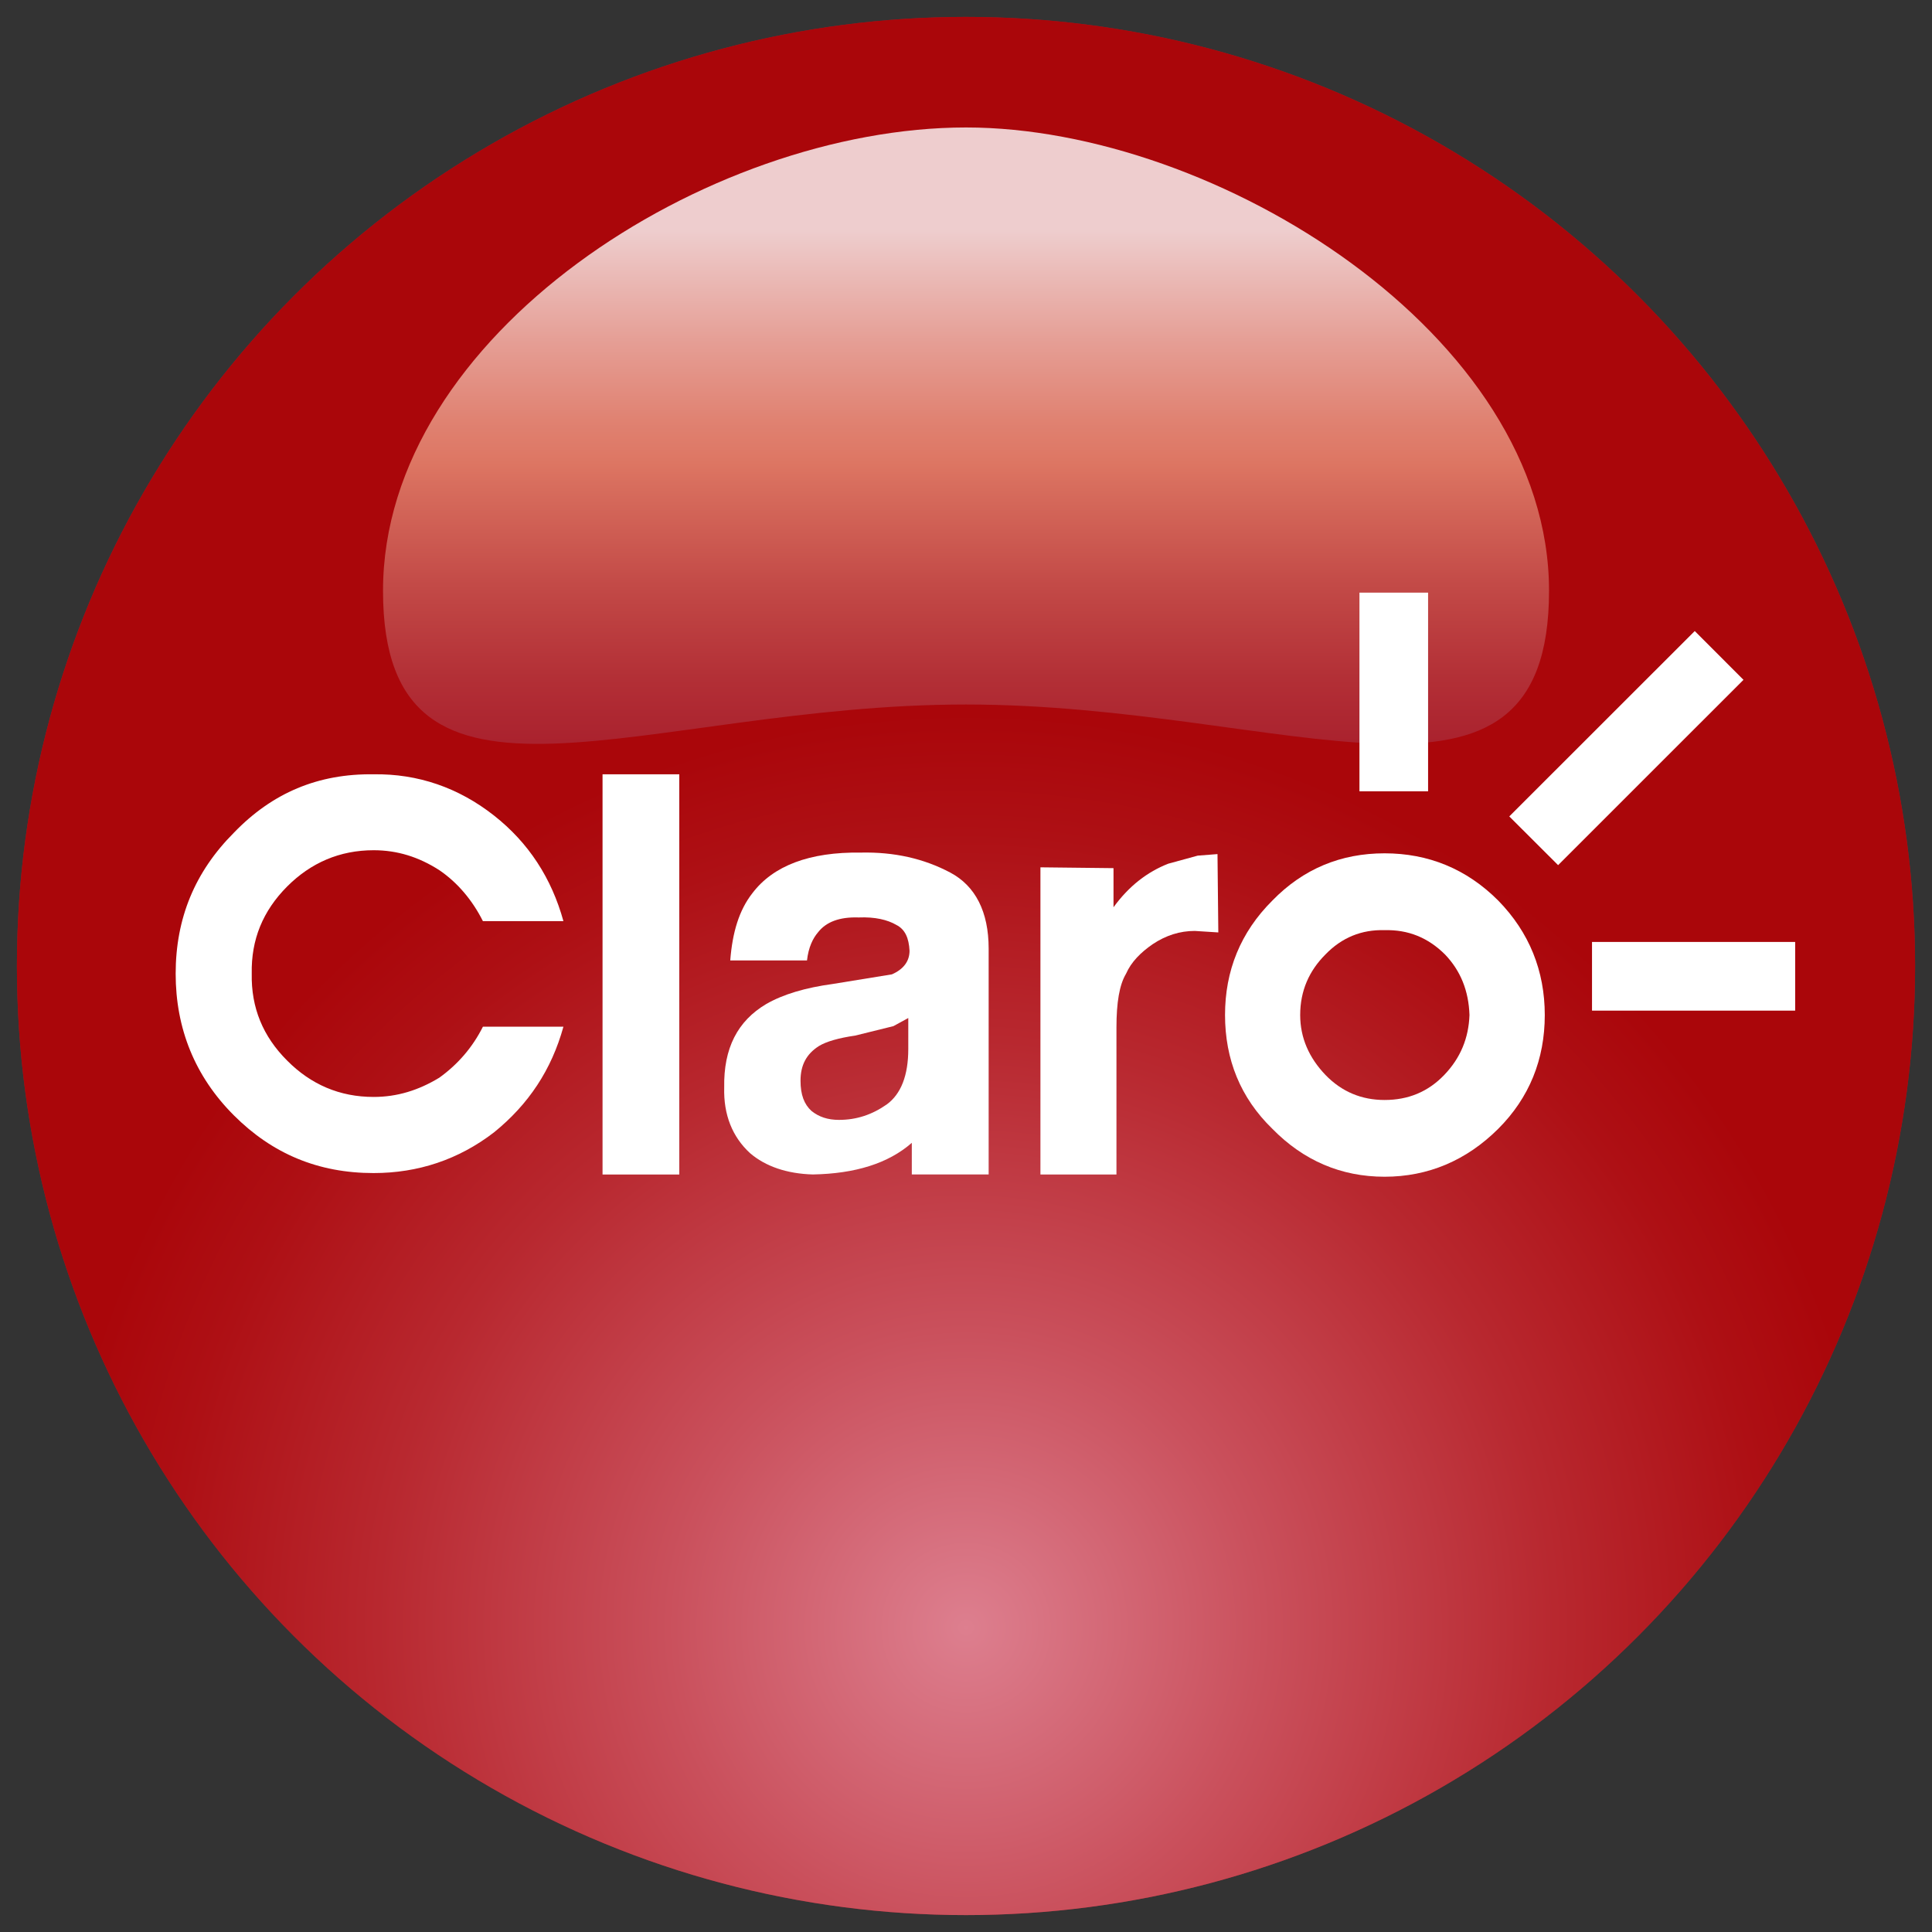 <?xml version="1.0" encoding="utf-8"?>
<!-- Generator: Adobe Illustrator 16.0.0, SVG Export Plug-In . SVG Version: 6.00 Build 0)  -->
<!DOCTYPE svg PUBLIC "-//W3C//DTD SVG 1.1//EN" "http://www.w3.org/Graphics/SVG/1.1/DTD/svg11.dtd">
<svg version="1.1" id="Layer_1" xmlns="http://www.w3.org/2000/svg" xmlns:xlink="http://www.w3.org/1999/xlink" x="0px" y="0px"
	 width="40px" height="40px" viewBox="5.375 5 40 40" enable-background="new 5.375 5 40 40" xml:space="preserve">
<rect x="5.375" y="5" width="40" height="40" fill="#333333" stroke="none"/>
<g>
	<circle fill="#A41F30" cx="25.375" cy="25" r="19.65"/>
	
		<radialGradient id="SVGID_1_" cx="-189.125" cy="103.296" r="18.961" gradientTransform="matrix(1 0 0 -1 214.5 142)" gradientUnits="userSpaceOnUse">
		<stop  offset="0" style="stop-color:#EB97A6"/>
		<stop  offset="0.323" style="stop-color:#D35D67"/>
		<stop  offset="0.639" style="stop-color:#BD2B2F"/>
		<stop  offset="0.873" style="stop-color:#B00C0D"/>
		<stop  offset="1" style="stop-color:#AB0000"/>
	</radialGradient>
	<circle opacity="0.8" fill="url(#SVGID_1_)" enable-background="new    " cx="25.375" cy="25" r="19.65"/>
	
		<linearGradient id="SVGID_2_" gradientUnits="userSpaceOnUse" x1="-189.124" y1="133.455" x2="-189.124" y2="119.089" gradientTransform="matrix(1 0 0 -1 214.5 142)">
		<stop  offset="0.084" style="stop-color:#FFFFFF"/>
		<stop  offset="0.086" style="stop-color:#FFFFFE"/>
		<stop  offset="0.247" style="stop-color:#F4C4B7"/>
		<stop  offset="0.363" style="stop-color:#EDA08A"/>
		<stop  offset="0.421" style="stop-color:#EA9279"/>
		<stop  offset="0.448" style="stop-color:#E48973"/>
		<stop  offset="0.597" style="stop-color:#C95B56"/>
		<stop  offset="0.73" style="stop-color:#B53A41"/>
		<stop  offset="0.84" style="stop-color:#A82635"/>
		<stop  offset="0.914" style="stop-color:#A41F30"/>
	</linearGradient>
	<path opacity="0.8" fill="url(#SVGID_2_)" enable-background="new    " d="M37.446,17.231c0-5.299-6.896-9.592-12.07-9.592
		c-5.349,0-12.071,4.294-12.071,9.592s5.403,2.355,12.071,2.355C32.041,19.588,37.446,22.53,37.446,17.231z"/>
	<g id="TEXT_2_">
		<path fill="#FFFFFF" d="M36.395,23.646c-0.657-0.659-1.452-0.979-2.354-0.979c-0.903,0-1.683,0.32-2.324,0.979
			c-0.659,0.657-0.979,1.452-0.979,2.368c0,0.92,0.318,1.714,0.979,2.356c0.642,0.656,1.421,0.993,2.324,0.993
			c0.901,0,1.696-0.337,2.354-0.993c0.643-0.643,0.963-1.437,0.963-2.356C37.357,25.099,37.037,24.303,36.395,23.646L36.395,23.646z
			 M35.279,27.253c-0.337,0.353-0.75,0.521-1.238,0.521c-0.475,0-0.887-0.169-1.226-0.521c-0.335-0.351-0.521-0.763-0.521-1.238
			c0-0.503,0.186-0.916,0.521-1.252c0.339-0.352,0.751-0.519,1.226-0.505c0.488-0.013,0.901,0.154,1.253,0.505
			c0.321,0.336,0.488,0.75,0.505,1.252C35.782,26.49,35.615,26.902,35.279,27.253L35.279,27.253z"/>
		<path fill="#FFFFFF" d="M13.11,21.031c-1.147-0.016-2.096,0.383-2.891,1.208c-0.81,0.811-1.207,1.774-1.207,2.921
			c0,1.131,0.396,2.124,1.207,2.934c0.795,0.794,1.744,1.193,2.891,1.193c0.917,0,1.758-0.277,2.492-0.842
			c0.719-0.582,1.192-1.299,1.438-2.188h-1.667c-0.215,0.429-0.52,0.78-0.902,1.055c-0.429,0.261-0.873,0.399-1.36,0.399
			c-0.705,0-1.3-0.259-1.789-0.751c-0.505-0.503-0.749-1.1-0.735-1.802c-0.014-0.704,0.23-1.3,0.735-1.806
			c0.489-0.489,1.086-0.749,1.789-0.749c0.488,0,0.932,0.138,1.36,0.413c0.382,0.26,0.687,0.627,0.902,1.055h1.667
			c-0.245-0.887-0.719-1.622-1.438-2.187C14.868,21.307,14.026,21.017,13.11,21.031L13.11,21.031z"/>
		<path fill="#FFFFFF" d="M23.2,22.652c-1.069-0.016-1.819,0.274-2.248,0.841c-0.275,0.351-0.413,0.81-0.458,1.392h1.589
			c0.031-0.275,0.123-0.46,0.229-0.583c0.167-0.214,0.443-0.321,0.841-0.307c0.336-0.014,0.596,0.047,0.779,0.154
			c0.184,0.093,0.26,0.274,0.274,0.535c0,0.214-0.121,0.382-0.365,0.489l-1.224,0.199c-0.567,0.077-1.025,0.213-1.376,0.414
			c-0.596,0.352-0.887,0.918-0.872,1.729c-0.016,0.563,0.168,1.023,0.535,1.36c0.321,0.275,0.765,0.426,1.3,0.441
			c0.872-0.016,1.561-0.227,2.049-0.655v0.655h1.591V24.64c0-0.764-0.275-1.298-0.794-1.574
			C24.501,22.775,23.889,22.637,23.2,22.652L23.2,22.652z M23.872,26.245l0.308-0.168v0.641c0,0.552-0.153,0.933-0.444,1.147
			c-0.306,0.214-0.627,0.321-0.992,0.321c-0.229,0-0.414-0.061-0.568-0.185c-0.152-0.138-0.227-0.335-0.227-0.626
			c0-0.321,0.12-0.552,0.381-0.718c0.152-0.093,0.413-0.168,0.75-0.216L23.872,26.245L23.872,26.245z"/>
		<polygon fill="#FFFFFF" points="19.439,21.031 17.85,21.031 17.85,29.317 19.439,29.317 		"/>
		<path fill="#FFFFFF" d="M29.562,22.882c-0.429,0.168-0.812,0.459-1.133,0.902v-0.81l-1.513-0.017v6.36h1.574v-3.041
			c0-0.521,0.061-0.886,0.198-1.115c0.107-0.245,0.306-0.443,0.551-0.612c0.275-0.184,0.565-0.275,0.872-0.275l0.488,0.031
			l-0.017-1.622l-0.41,0.032L29.562,22.882L29.562,22.882z"/>
		<polygon fill="#FFFFFF" points="37.634,22.912 41.472,19.075 40.463,18.065 36.623,21.903 		"/>
		<polygon fill="#FFFFFF" points="34.942,21.383 34.942,17.27 33.521,17.27 33.521,21.383 		"/>
		<polygon fill="#FFFFFF" points="38.336,24.502 38.336,25.924 42.542,25.924 42.542,24.502 		"/>
	</g>
</g>
</svg>
